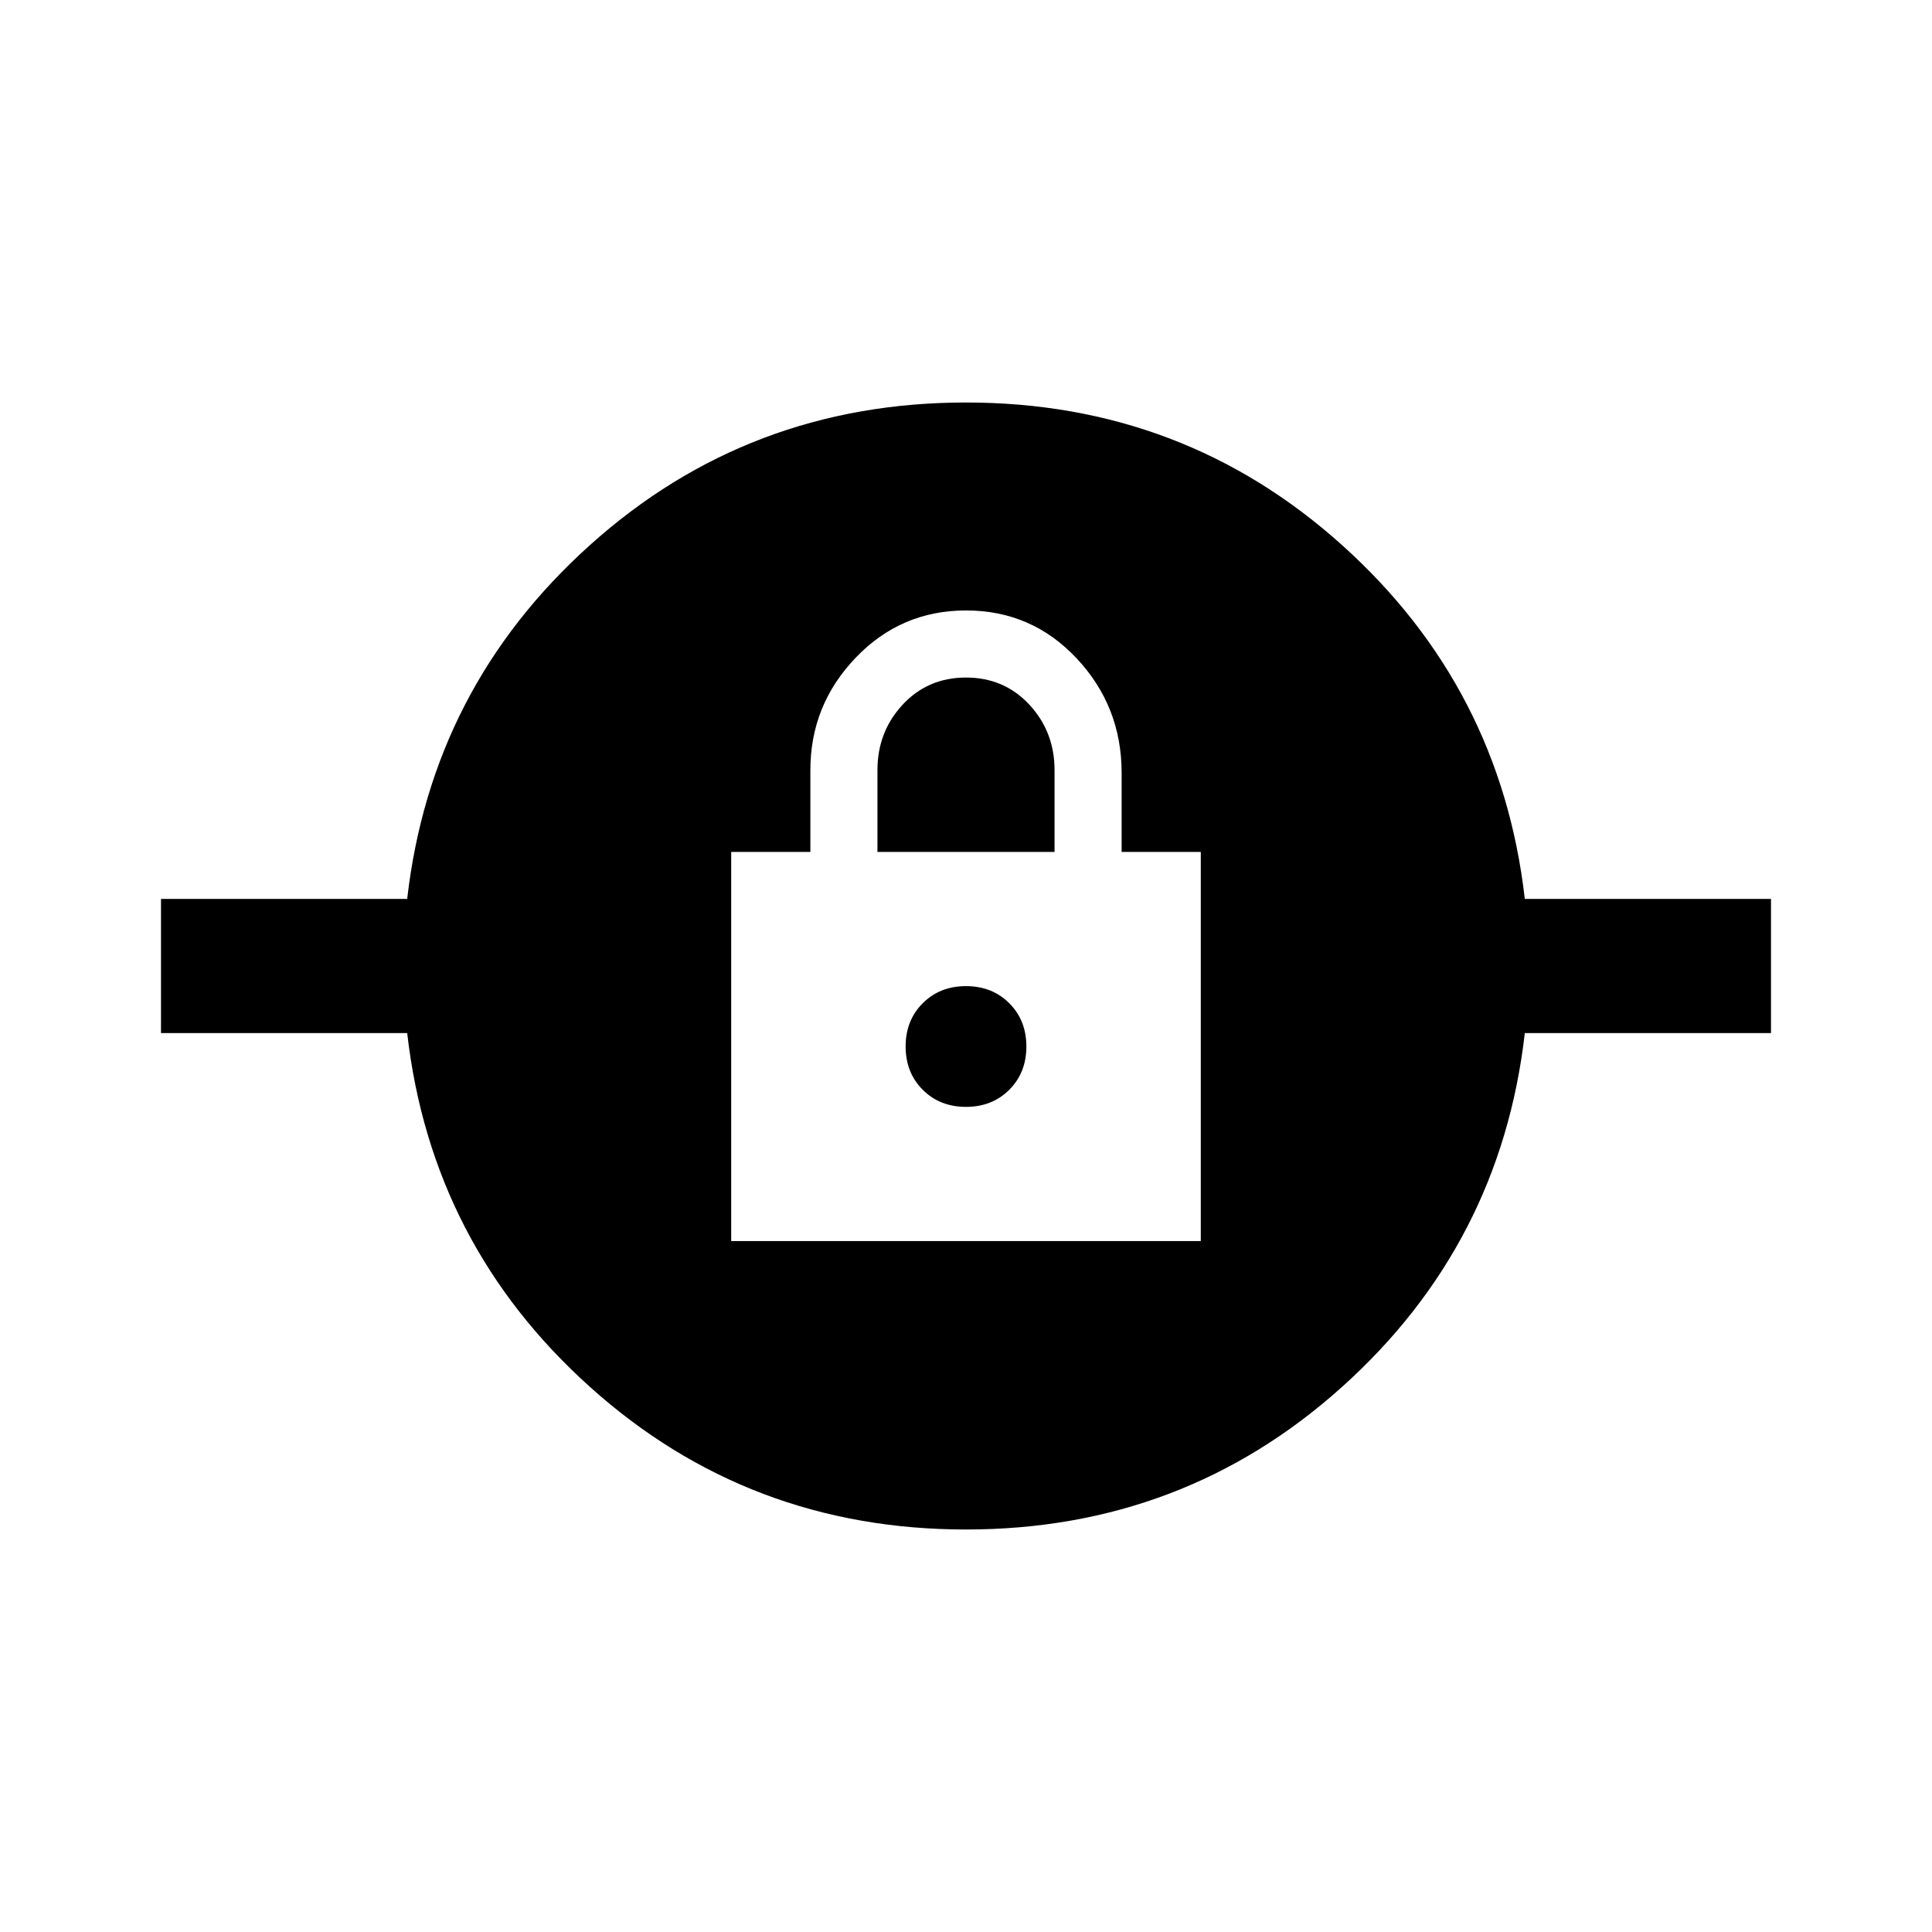 <svg xmlns="http://www.w3.org/2000/svg" height="40" viewBox="0 -960 960 960" width="40"><path d="M480-200q-108 0-186.83-70.83-78.84-70.84-90.84-175.84H80v-66.66h122.33q12-105 90.84-175.84Q372-760 480-760q108 0 186.83 70.83 78.84 70.84 90.84 175.84H880v66.66H757.67q-12 105-90.84 175.84Q588-200 480-200ZM363.33-343.33h233.34v-193.34h-39.34V-576q0-33-22.33-56.83-22.33-23.84-55-23.84-32.33 0-54.83 23.5t-22.5 55.84v40.66h-39.34v193.34ZM480-410q-13 0-21.5-8.5T450-440q0-13 8.5-21.5T480-470q13 0 21.5 8.5T510-440q0 13-8.5 21.5T480-410Zm-44-126.67v-40.66q0-19 12.5-32.5t31.5-13.5q19 0 31.5 13.5t12.5 32.5v40.66h-88Z"/></svg>